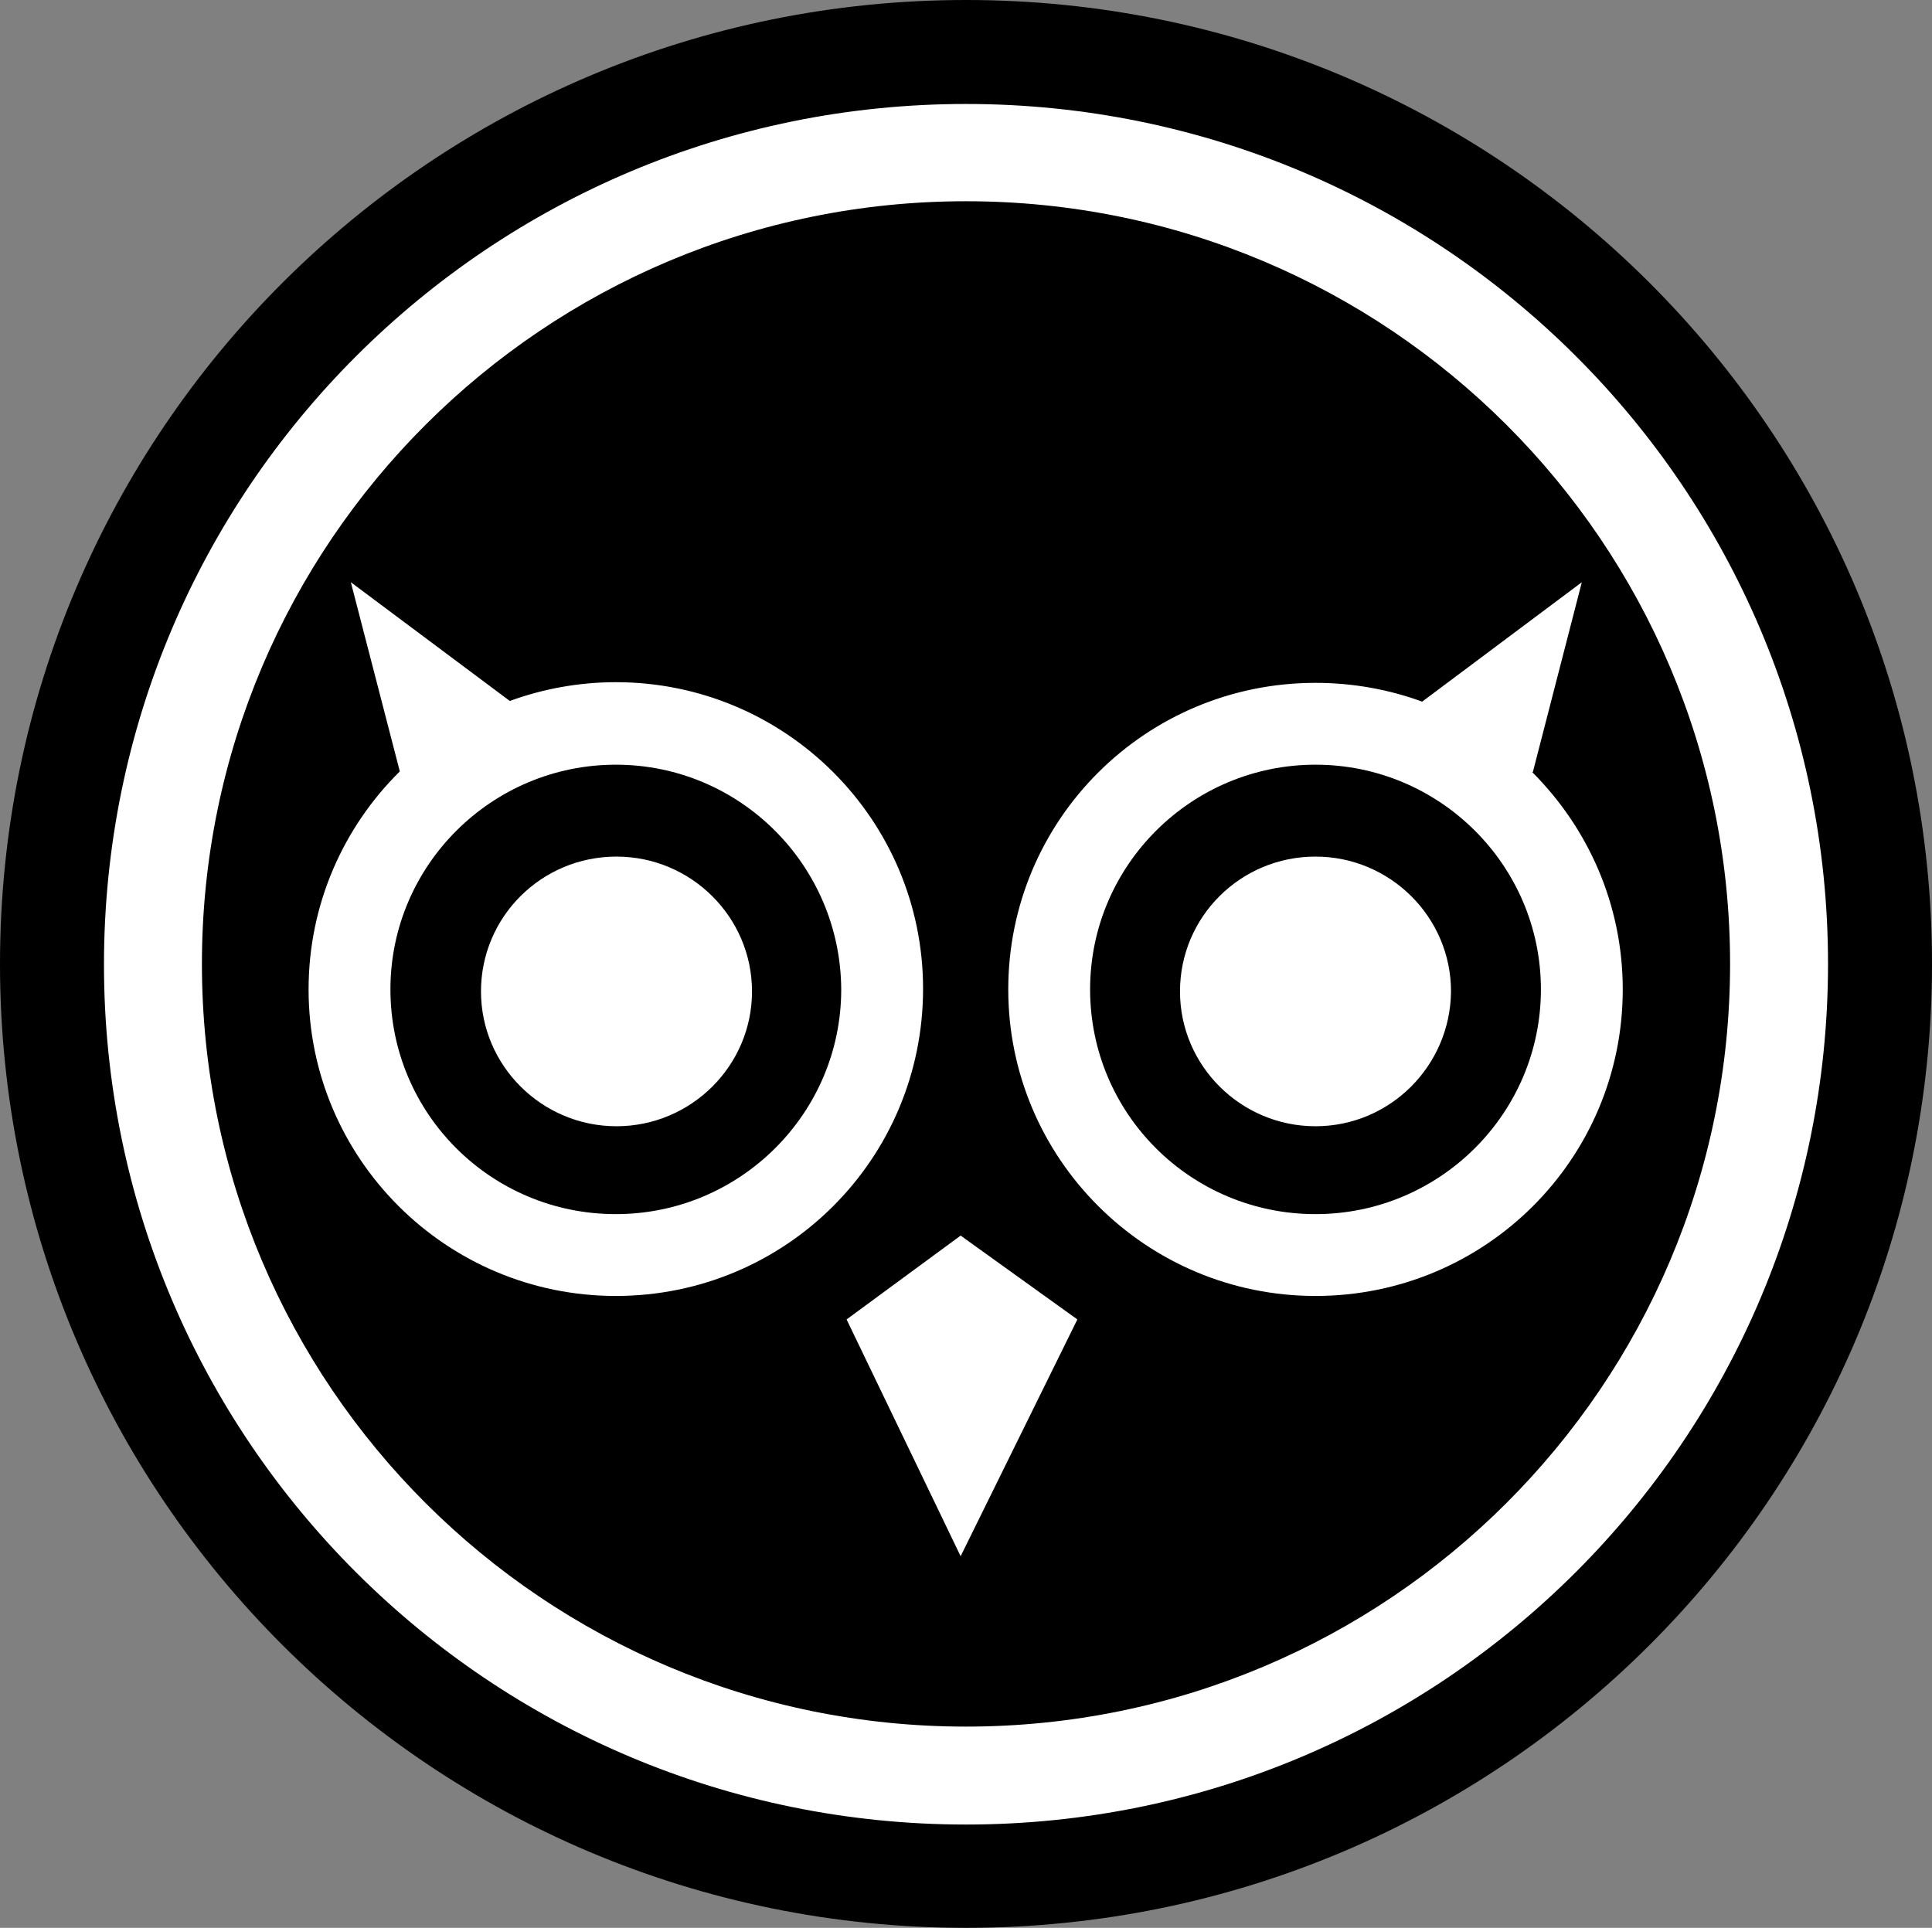 <?xml version="1.0" encoding="utf-8"?>
<!-- Generator: Adobe Illustrator 18.1.1, SVG Export Plug-In . SVG Version: 6.00 Build 0)  -->
<!DOCTYPE svg PUBLIC "-//W3C//DTD SVG 1.1//EN" "http://www.w3.org/Graphics/SVG/1.1/DTD/svg11.dtd">
<svg version="1.1" id="Layer_1" xmlns="http://www.w3.org/2000/svg" xmlns:xlink="http://www.w3.org/1999/xlink" x="0px" y="0px"
	 viewBox="0 0 288 287.4" style="enable-background:new 0 0 288 287.4;" xml:space="preserve">
<rect x="0" y="0" width="288" height="287.4" fill="#808080" stroke="none"/>
<style type="text/css">
	.st0{fill:#FFFFFF;}
</style>
<g>
	<ellipse class="st0" cx="143.7" cy="143.5" rx="136.7" ry="136.7"/>
	<g>
		<path d="M91.8,114c-18.5,0-33.6,15-33.6,33.5c0,18.5,15,33.5,33.6,33.5c18.5,0,33.6-15,33.6-33.5C125.3,129,110.3,114,91.8,114z
			 M91.9,167.9c-11.1,0-20.2-9-20.2-20.1c0-11.1,9-20.1,20.2-20.1c11.1,0,20.2,9,20.2,20.1C112.1,158.9,103,167.9,91.9,167.9z"/>
		<path d="M196.1,114c-18.5,0-33.6,15-33.6,33.5c0,18.5,15,33.5,33.6,33.5c18.5,0,33.6-15,33.6-33.5C229.7,129,214.6,114,196.1,114z
			 M196.1,167.9c-11.1,0-20.2-9-20.2-20.1c0-11.1,9-20.1,20.2-20.1c11.1,0,20.2,9,20.2,20.1C216.2,158.9,207.2,167.9,196.1,167.9z"
			/>
		<path d="M144,0C64.5,0,0,64.3,0,143.7c0,79.4,64.5,143.7,144,143.7c79.5,0,144-64.3,144-143.7C288,64.3,223.5,0,144,0z M144,272
			c-71,0-128.5-57.4-128.5-128.2C15.5,72.9,73,15.5,144,15.5c71,0,128.5,57.4,128.5,128.2C272.5,214.5,215,272,144,272z"/>
		<path d="M144,30C81.1,30,30.1,80.9,30.1,143.7c0,62.8,51,113.7,113.9,113.7c62.9,0,113.9-50.9,113.9-113.7
			C257.9,80.9,206.9,30,144,30z M91.8,193.2c-25.3,0-45.8-20.5-45.8-45.7c0-12.7,5.2-24.2,13.6-32.5l-7.3-28.2l23.7,17.7
			c4.9-1.8,10.3-2.8,15.8-2.8c25.3,0,45.8,20.5,45.8,45.7C137.6,172.8,117.1,193.2,91.8,193.2z M143.2,232l-17-35.3l17-12.5
			l17.4,12.5L143.2,232z M196.1,193.2c-25.3,0-45.8-20.5-45.8-45.7c0-25.3,20.5-45.7,45.8-45.7c5.6,0,11,1,15.9,2.8l23.8-17.8
			l-7.3,28.3l-0.1,0c8.3,8.3,13.5,19.7,13.5,32.4C241.9,172.8,221.4,193.2,196.1,193.2z"/>
	</g>
</g>
</svg>
